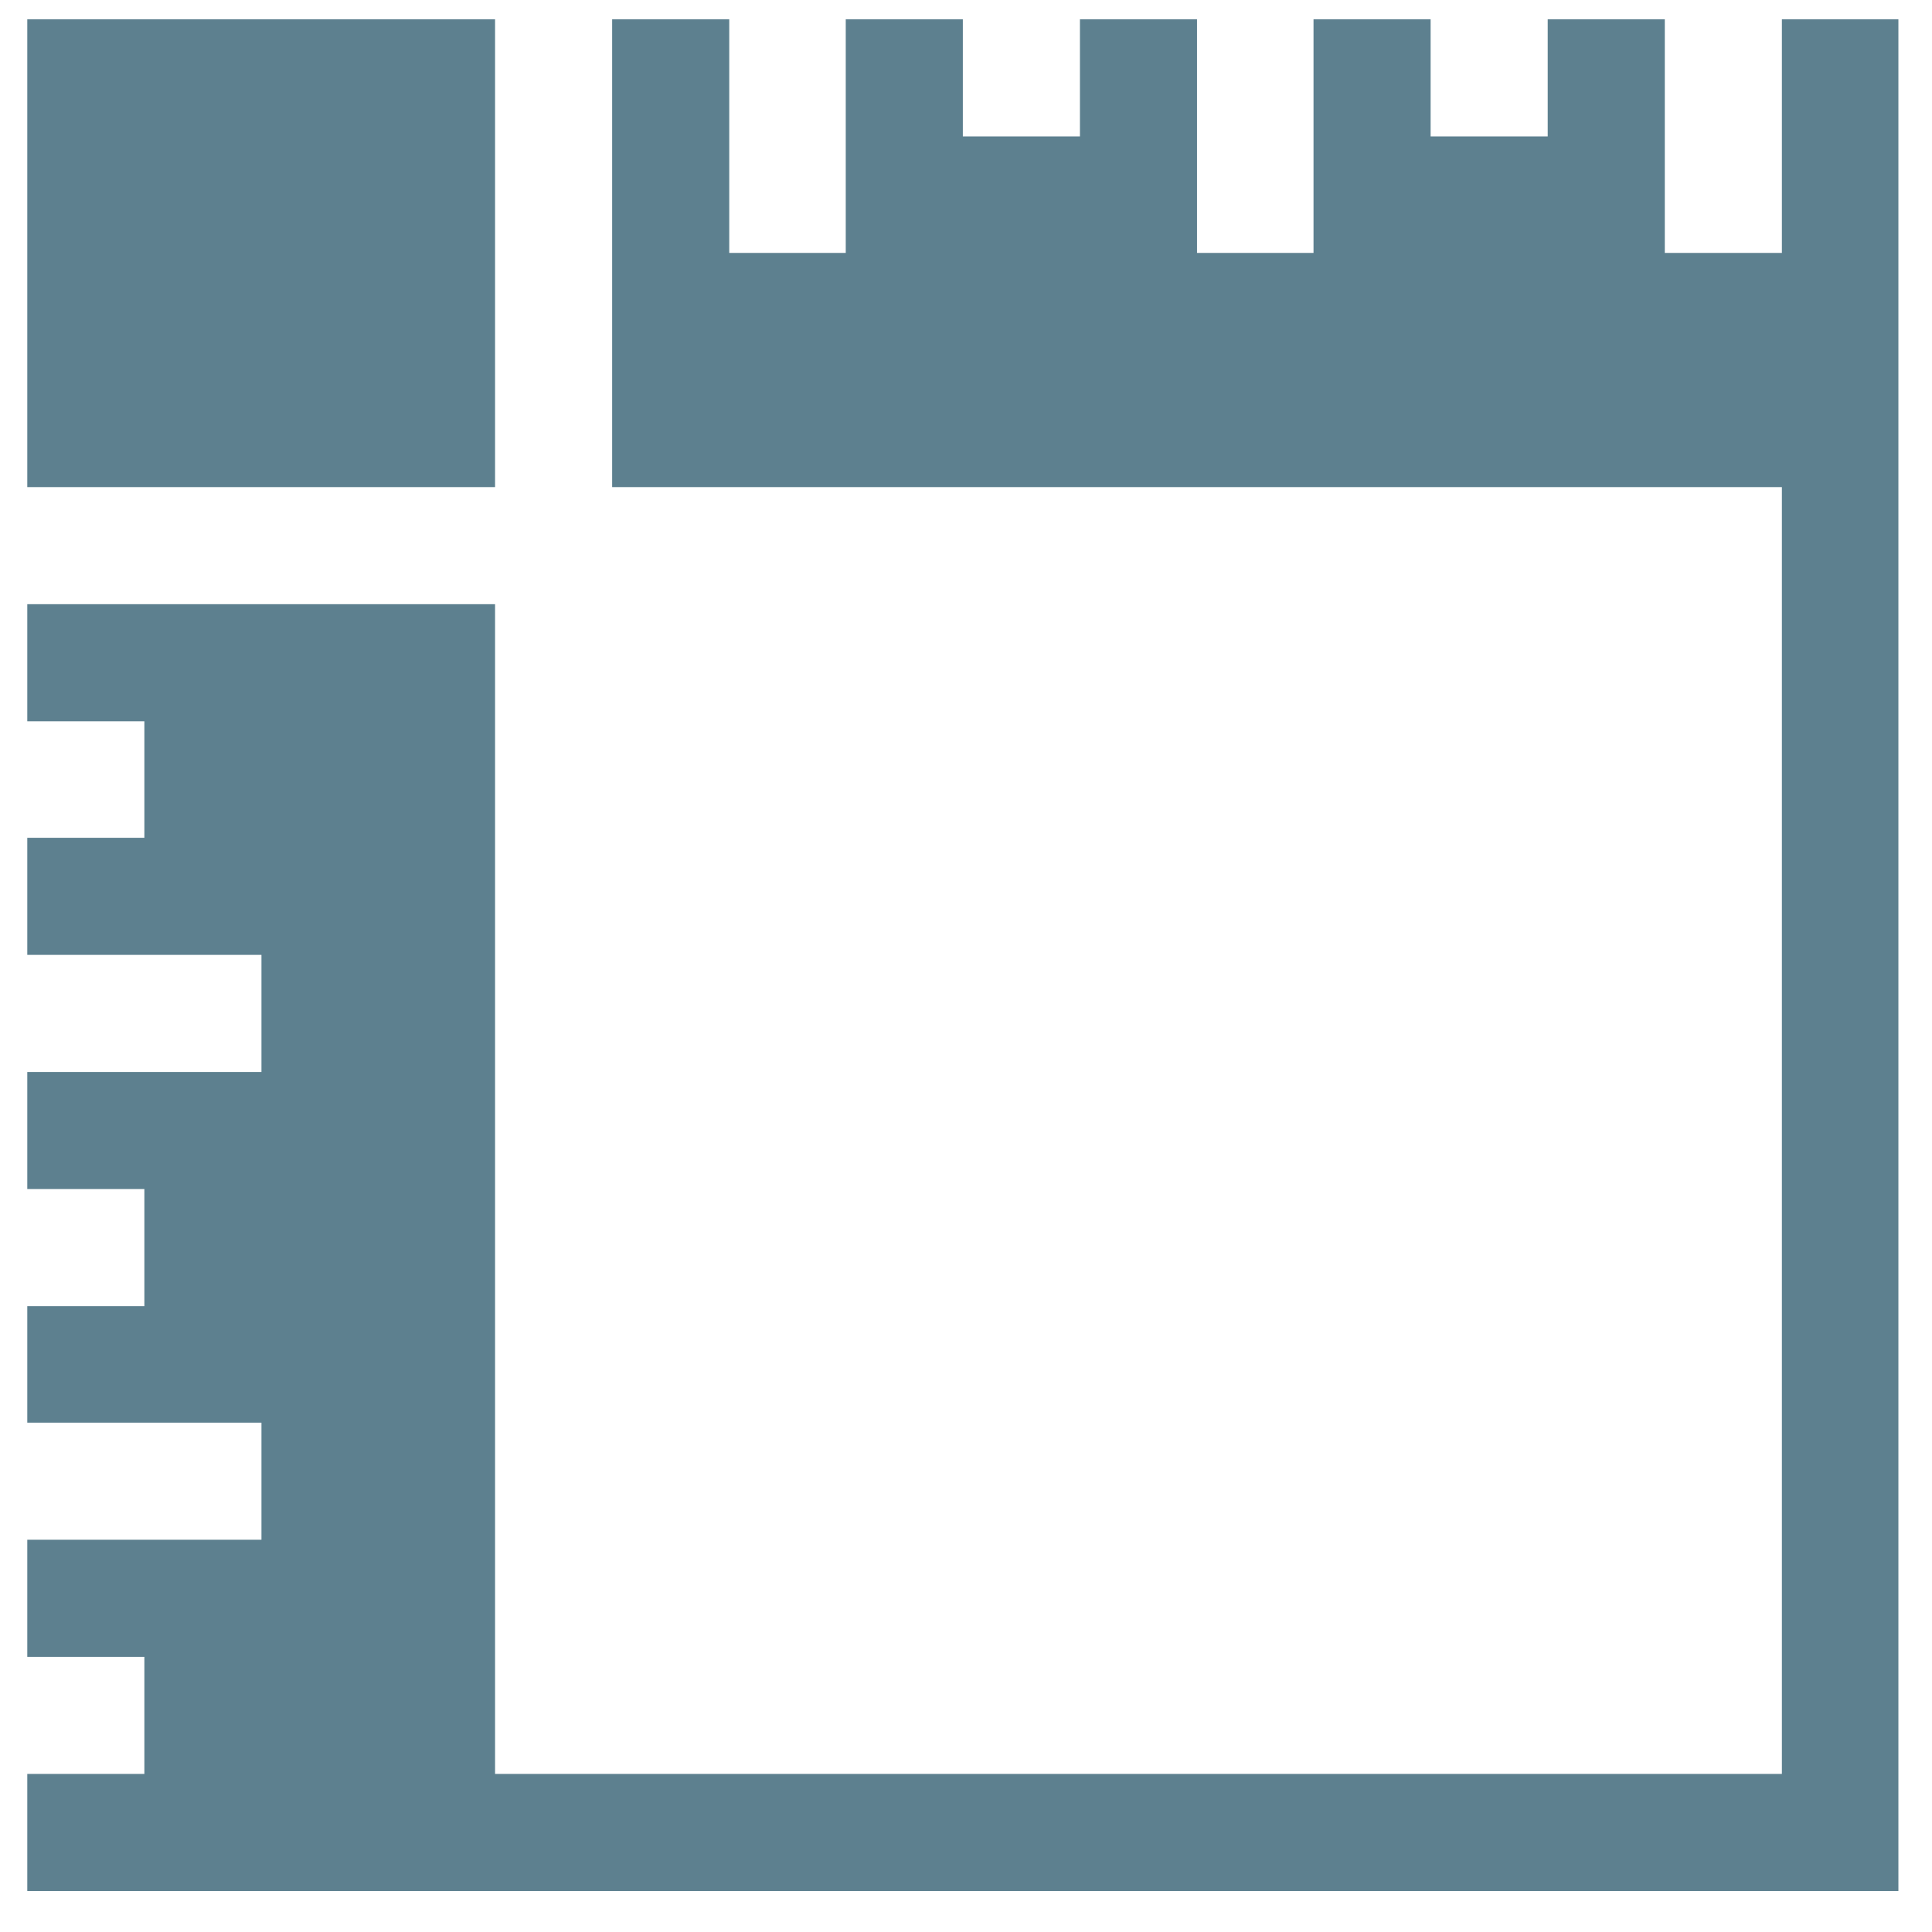 <svg width="33" height="33" viewBox="0 0 33 33" fill="none" xmlns="http://www.w3.org/2000/svg">
<path d="M8.456 0.33H0.466V8.32H8.456V0.33Z" fill="#5D808F"/>
<path fill-rule="evenodd" clip-rule="evenodd" d="M30.436 0.33V4.32H28.436V0.33H26.436V2.33H24.436V0.33H22.436V4.32H20.446V0.33H18.446V2.33H16.446V0.33H14.446V4.32H12.456V0.33H10.456V8.32H30.436V30.3H8.456V10.32H0.466V12.32H2.466V14.31H0.466V16.31H4.466V18.31H0.466V20.31H2.466V22.31H0.466V24.3H4.466V26.3H0.466V28.3H2.466V30.3H0.466V32.3H32.426V0.33H30.436Z" fill="#5D808F"/>
</svg>

